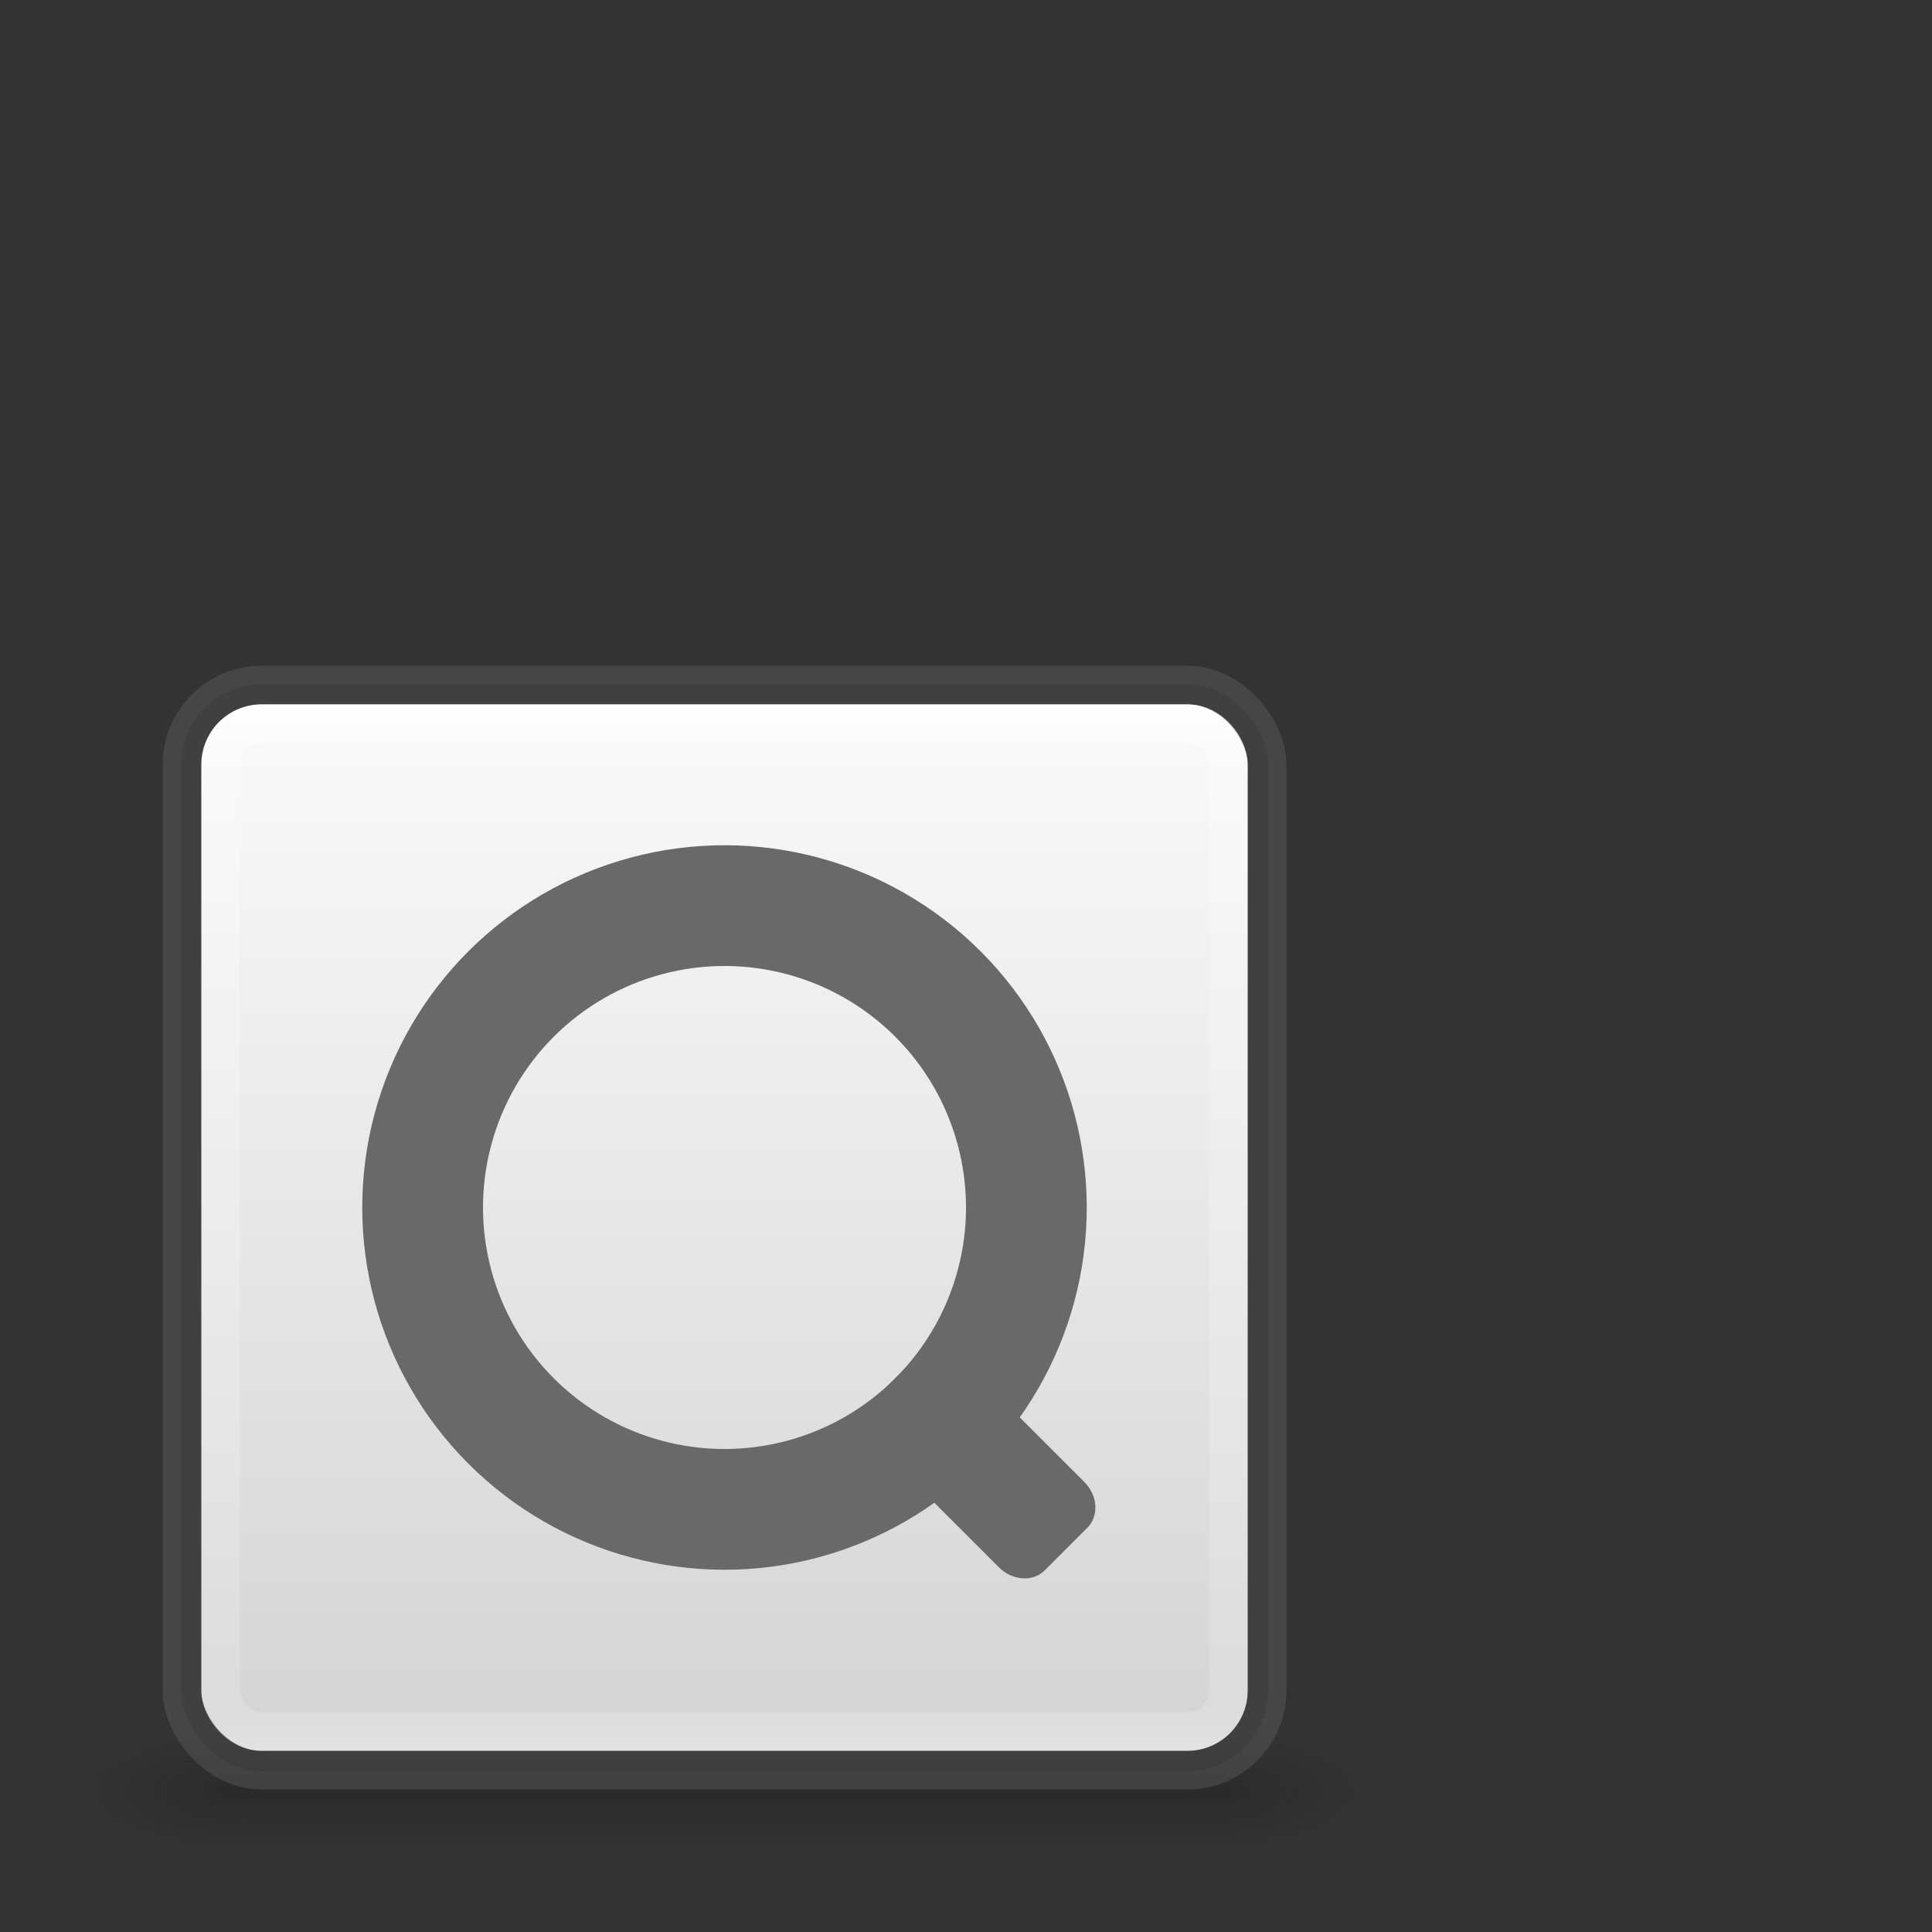 <svg width="48" height="48" viewBox="0 0 48 48" fill="none" xmlns="http://www.w3.org/2000/svg">
<rect x="0" y="0" width="48" height="48" fill="#333333" stroke="none"/>
<g clip-path="url(#clip0)">
<g opacity="0.8">
<path opacity="0.4" d="M34 43H30V46H34V43Z" fill="url(#paint0_radial)"/>
<path opacity="0.4" d="M2 46H6V43H2V46Z" fill="url(#paint1_radial)"/>
<path opacity="0.4" d="M30 43H6V46H30V43Z" fill="url(#paint2_linear)"/>
</g>
<rect x="5" y="17.5" width="26" height="26" rx="1.5" fill="url(#paint3_linear)"/>
<rect x="4.75" y="17.25" width="26.5" height="26.5" rx="1.75" stroke="black" stroke-opacity="0.2" stroke-width="0.5"/>
<rect x="4.52" y="17.02" width="26.96" height="26.96" rx="1.98" stroke="#626262" stroke-opacity="0.4" stroke-width="0.96"/>
<rect x="5.48" y="17.98" width="25.04" height="25.04" rx="1.02" stroke="url(#paint4_linear)" stroke-width="0.96" stroke-linecap="round" stroke-linejoin="round"/>
<circle cx="18" cy="30" r="7.5" transform="rotate(-45 18 30)" stroke="#69696A" stroke-width="3"/>
<path d="M21.788 35.909C21.453 35.575 21.419 35.066 21.712 34.773L22.773 33.712C23.066 33.419 23.575 33.453 23.909 33.788L26.94 36.819C27.275 37.153 27.308 37.662 27.016 37.955L25.955 39.016C25.662 39.309 25.153 39.275 24.819 38.94L21.788 35.909Z" fill="#69696A"/>
</g>
<defs>
<radialGradient id="paint0_radial" cx="0" cy="0" r="1" gradientUnits="userSpaceOnUse" gradientTransform="translate(29.994 44.5) scale(4.008 1.5)">
<stop stop-color="#181818"/>
<stop offset="1" stop-color="#181818" stop-opacity="0"/>
</radialGradient>
<radialGradient id="paint1_radial" cx="0" cy="0" r="1" gradientUnits="userSpaceOnUse" gradientTransform="translate(6.006 44.5) rotate(180) scale(4.008 1.5)">
<stop stop-color="#181818"/>
<stop offset="1" stop-color="#181818" stop-opacity="0"/>
</radialGradient>
<linearGradient id="paint2_linear" x1="18.907" y1="46.012" x2="18.907" y2="43" gradientUnits="userSpaceOnUse">
<stop stop-color="#181818" stop-opacity="0"/>
<stop offset="0.5" stop-color="#181818"/>
<stop offset="1" stop-color="#181818" stop-opacity="0"/>
</linearGradient>
<linearGradient id="paint3_linear" x1="17.257" y1="17.424" x2="17.257" y2="43.129" gradientUnits="userSpaceOnUse">
<stop stop-color="#FAFAFA"/>
<stop offset="1" stop-color="#D4D4D4"/>
</linearGradient>
<linearGradient id="paint4_linear" x1="18" y1="17.149" x2="18" y2="43.851" gradientUnits="userSpaceOnUse">
<stop stop-color="white"/>
<stop offset="0.063" stop-color="white" stop-opacity="0.235"/>
<stop offset="0.951" stop-color="white" stop-opacity="0.157"/>
<stop offset="1" stop-color="white" stop-opacity="0.392"/>
</linearGradient>
<clipPath id="clip0">
<rect width="48" height="48" fill="white"/>
</clipPath>
</defs>
</svg>
